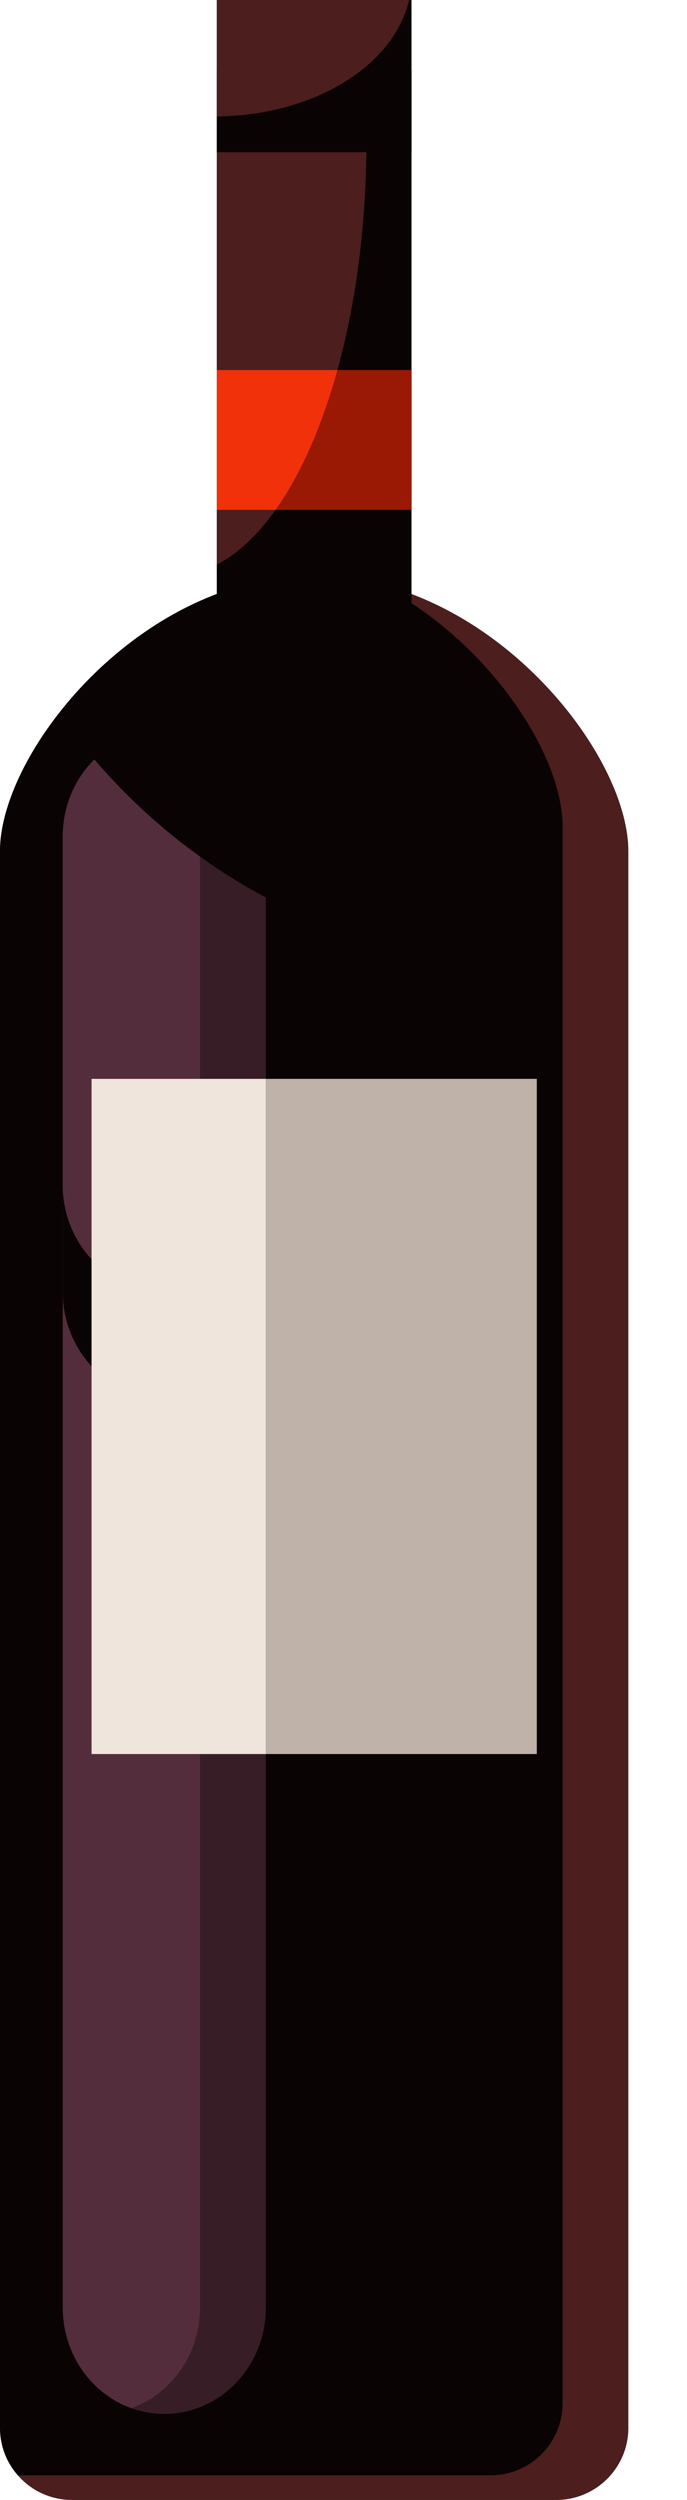 <svg width="11" height="40" viewBox="0 0 11 40" fill="none" xmlns="http://www.w3.org/2000/svg">
<path d="M0 13.619C0 12.02 2.252 9.211 5.03 9.211C5.378 9.211 5.719 9.255 6.047 9.336H6.048C8.338 9.897 10.061 12.221 10.061 13.619C10.061 13.677 10.061 38.846 10.061 38.846C10.061 39.483 9.544 40 8.906 40H1.155C0.808 40 0.497 39.848 0.286 39.606C0.107 39.403 0 39.137 0 38.846C0 38.846 0 13.677 0 13.619Z" fill="#4C1E1E"/>
<path d="M0 13.619C0 12.02 2.252 9.211 5.03 9.211C5.378 9.211 5.719 9.255 6.047 9.336H6.048C7.794 10.223 9.008 12.05 9.008 13.224C9.008 13.283 9.008 38.451 9.008 38.451C9.008 39.088 8.491 39.606 7.854 39.606H0.286C0.107 39.403 0 39.137 0 38.846C0 38.846 0 13.677 0 13.619Z" fill="#0A0303"/>
<path d="M6.589 1.119V12.863H3.471V1.119H6.589Z" fill="#0A0303"/>
<path d="M5.867 2.256C5.867 3.601 5.697 4.857 5.403 5.921C5.153 6.827 4.814 7.594 4.412 8.158C4.126 8.561 3.81 8.86 3.472 9.034V1.119H5.825C5.853 1.488 5.867 1.868 5.867 2.256Z" fill="#4C1E1E"/>
<path d="M6.589 4.4312e-05V2.435H3.471V4.4312e-05H6.589Z" fill="#0A0303"/>
<path d="M6.55 -3.07789e-05C6.312 1.047 5.027 1.85 3.471 1.863V-3.07789e-05H6.55Z" fill="#4C1E1E"/>
<path d="M2.631 38.623C2.447 38.623 2.269 38.591 2.105 38.532H2.104C2.744 38.304 3.204 37.669 3.204 36.923V22.264C3.204 22.264 3.204 22.264 3.204 22.264C3.819 22.022 4.257 21.4 4.257 20.672V36.923C4.257 37.862 3.529 38.623 2.631 38.623Z" fill="#371D26"/>
<path d="M3.204 13.707V36.923C3.204 37.669 2.744 38.304 2.104 38.532C1.867 38.447 1.655 38.307 1.481 38.125C1.187 37.817 1.005 37.392 1.005 36.923V13.383C1.005 12.899 1.198 12.462 1.51 12.152C2.012 12.738 2.581 13.261 3.204 13.707Z" fill="#542D3D"/>
<path d="M3.204 22.264V13.707C2.581 13.261 2.012 12.738 1.51 12.152H1.51C2.012 12.738 2.581 13.261 3.204 13.707C3.539 13.947 3.891 14.166 4.257 14.36V20.672C4.257 21.4 3.819 22.022 3.204 22.264C3.204 22.264 3.204 22.264 3.204 22.264Z" fill="#371D26"/>
<path d="M2.631 22.373C2.181 22.373 1.775 22.183 1.481 21.875L1.465 21.857C1.18 21.552 1.005 21.134 1.005 20.672V13.383C1.005 12.899 1.198 12.462 1.51 12.152C2.012 12.738 2.58 13.261 3.204 13.707V22.264C3.025 22.334 2.833 22.373 2.631 22.373Z" fill="#542D3D"/>
<path d="M4.256 18.962V20.672C4.256 21.612 3.529 22.373 2.631 22.373C2.181 22.373 1.775 22.183 1.481 21.875C1.187 21.567 1.005 21.142 1.005 20.672V18.962C1.005 19.431 1.187 19.856 1.481 20.164C1.775 20.472 2.181 20.662 2.631 20.662C3.529 20.662 4.256 19.901 4.256 18.962Z" fill="#0A0303"/>
<path d="M8.595 17.262V28.065H4.257V17.262H8.595Z" fill="#BFB3A9"/>
<path d="M4.257 17.262V28.065H1.466V17.262H4.257Z" fill="#EFE5DC"/>
<path d="M6.59 5.921V8.158H4.411C4.813 7.594 5.153 6.827 5.403 5.921H6.59Z" fill="#991904"/>
<path d="M5.403 5.921C5.153 6.827 4.814 7.594 4.412 8.158H3.472V5.921H5.403Z" fill="#F1310A"/>
</svg>
